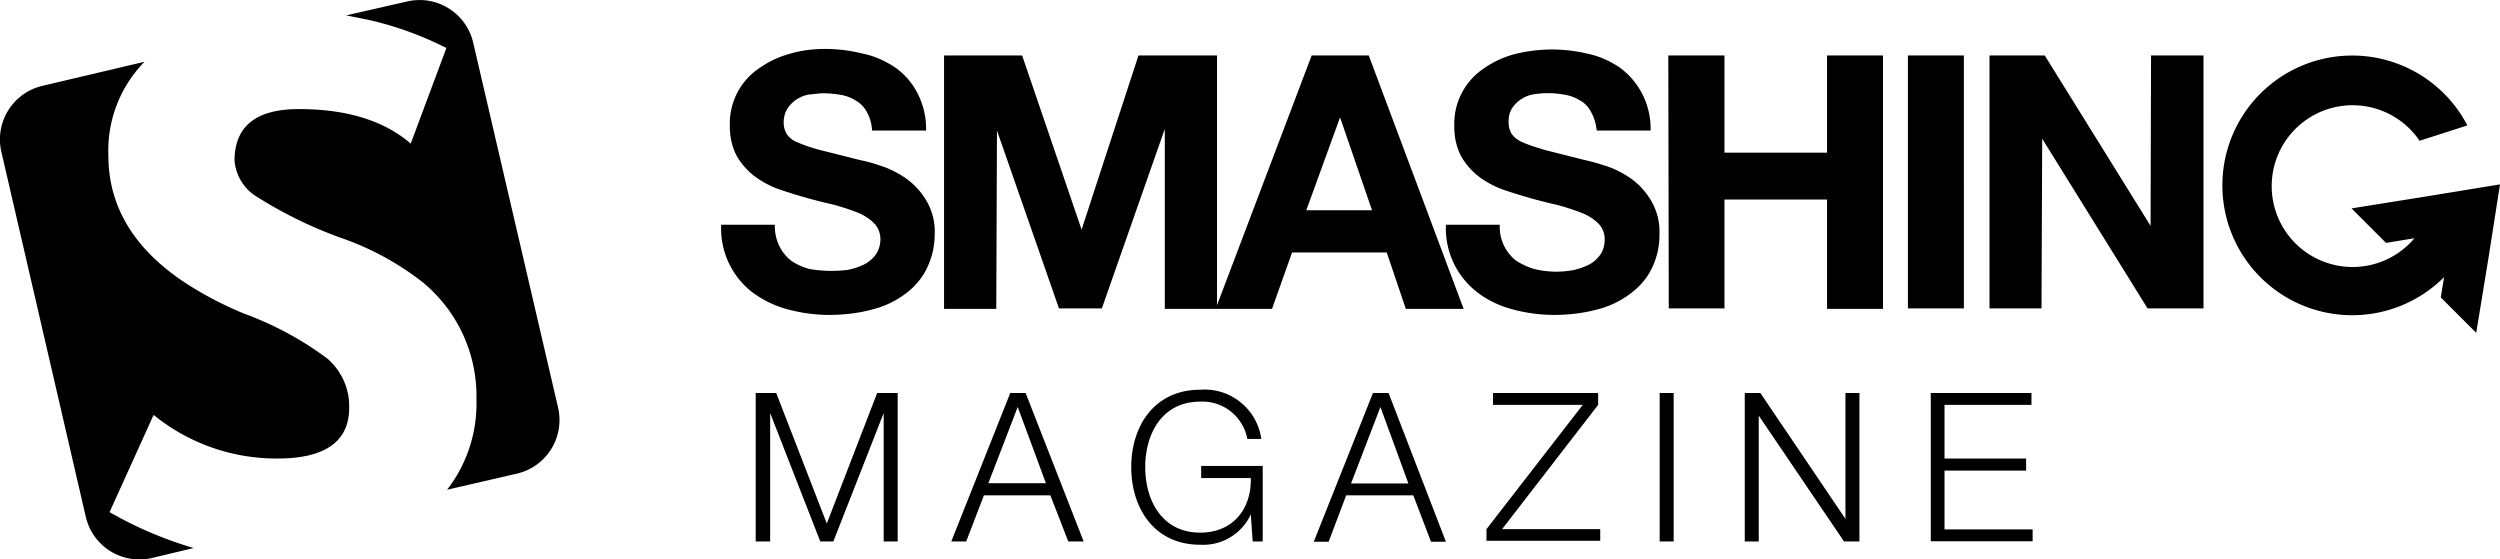 <svg
    xmlns="http://www.w3.org/2000/svg"
    width="107.25"
    height="24"
    viewBox="0 0 107.25 24"
    fill="currentColor"
>
    <title>Smashing Magazine</title>
    <path d="M95.34 7.98a5.57 5.57 0 0 1 10.51-2.6l-2.05.66a3.47 3.47 0 1 0-.22 4.18l-1.22.2-1.48-1.48 3.19-.51 3.18-.52-.5 3.19-.52 3.18-1.52-1.52.14-.87a5.57 5.57 0 0 1-9.51-3.93v.02Zm-64.4 1.66a3.45 3.45 0 0 0 1.39 2.94c.45.32.95.56 1.5.7.56.15 1.15.23 1.74.23.66 0 1.32-.08 1.95-.26.52-.14 1-.39 1.42-.72.37-.3.67-.67.86-1.1.2-.44.3-.91.3-1.4a2.6 2.6 0 0 0-.4-1.49 3.1 3.1 0 0 0-.91-.94c-.34-.22-.7-.4-1.08-.51-.28-.1-.56-.17-.84-.23l-1.67-.42a6.54 6.54 0 0 1-.98-.33c-.2-.07-.35-.2-.47-.36a.97.97 0 0 1-.13-.51c0-.2.05-.4.16-.58a1.4 1.4 0 0 1 .89-.6l.57-.06c.28 0 .56.02.83.07.24.04.47.13.67.26.2.12.36.3.46.5.13.24.2.5.21.77h2.32c.01-.55-.11-1.1-.37-1.6a3.02 3.02 0 0 0-.95-1.1c-.43-.29-.9-.5-1.4-.6a6.53 6.53 0 0 0-1.63-.2c-.5 0-.99.06-1.47.2a4.1 4.1 0 0 0-1.3.6 2.85 2.85 0 0 0-1.3 2.47c-.01.45.08.89.28 1.29.18.33.44.63.74.87.32.24.66.43 1.03.57a21.96 21.96 0 0 0 2.36.67c.34.09.69.2 1.02.33.27.1.52.25.73.45.2.19.3.45.3.72 0 .24-.08.49-.22.68-.14.18-.32.32-.51.41-.22.1-.45.18-.69.22a5.56 5.56 0 0 1-1.62-.04c-.28-.07-.54-.19-.78-.35a1.82 1.82 0 0 1-.51-.62c-.14-.29-.21-.6-.2-.93h-2.3Zm26.55-4.6 1.37 3.98h-2.82l1.45-3.99Zm-5.28 8.08V2.38h-3.37L46.4 9.85l-2.55-7.47H40.5v10.87h2.24l.03-7.65 2.66 7.63h1.84l2.7-7.7v7.72h4.6l.86-2.42h4.06l.82 2.42h2.48L58.72 2.38h-2.45L52.2 13.12Zm9.82-3.48a3.46 3.46 0 0 0 1.4 2.94c.44.33.95.56 1.49.7.57.15 1.16.23 1.75.23.66 0 1.31-.08 1.95-.26.51-.14 1-.39 1.41-.72.38-.3.68-.67.87-1.1.2-.44.3-.91.29-1.4a2.59 2.59 0 0 0-.4-1.49c-.23-.37-.54-.7-.91-.94-.33-.22-.7-.4-1.08-.51a8.2 8.2 0 0 0-.84-.23l-1.66-.42c-.34-.1-.67-.2-.99-.34a1.1 1.1 0 0 1-.47-.37.97.97 0 0 1-.12-.5c-.01-.21.04-.41.15-.59a1.38 1.38 0 0 1 .9-.59 3.93 3.93 0 0 1 1.39.02c.23.04.45.13.66.26.2.12.35.3.45.5.13.24.2.5.23.77h2.31a3.24 3.24 0 0 0-1.32-2.7c-.43-.29-.9-.5-1.4-.6a6.53 6.53 0 0 0-3.1.02 4.1 4.1 0 0 0-1.31.6 2.85 2.85 0 0 0-1.29 2.47c-.01.45.08.89.28 1.29.18.33.44.63.74.87.31.24.66.43 1.03.57a21.96 21.96 0 0 0 2.36.67c.34.09.68.2 1.02.33.27.1.52.25.73.45.2.19.3.45.29.72 0 .24-.07.49-.22.68-.14.18-.31.32-.51.41-.22.1-.45.18-.69.22a3.94 3.94 0 0 1-1.6-.06c-.27-.08-.53-.2-.77-.35a1.84 1.84 0 0 1-.71-1.55h-2.3Zm9.56 3.59h2.39V8.56h4.4v4.69h2.4V2.38h-2.4v4.17h-4.4V2.38h-2.41l.02 10.85Zm10.27 0h2.39V2.38h-2.4v10.85Zm3.48 0h2.24l.03-7.28 4.52 7.28h2.4V2.38h-2.25l-.02 7.31-4.54-7.31h-2.37v10.85Z" />
    <path d="M14.04 15.38a14.1 14.1 0 0 0-3.58-1.93c-.97-.4-1.89-.89-2.74-1.47-2.05-1.43-3.07-3.2-3.07-5.3A5.44 5.44 0 0 1 6.2 2.65L1.83 3.68A2.36 2.36 0 0 0 .06 6.52l3.62 15.65a2.36 2.36 0 0 0 2.83 1.77l1.8-.43-.14-.04c-1.21-.37-2.38-.87-3.47-1.5l1.89-4.17a8.34 8.34 0 0 0 5.32 1.87c2.04 0 3.07-.73 3.07-2.18a2.7 2.7 0 0 0-.94-2.11ZM23.94 17.48 20.3 1.83A2.36 2.36 0 0 0 17.48.06l-2.63.6.9.18c1.18.26 2.32.67 3.4 1.22l-1.53 4.1c-1.15-.99-2.75-1.48-4.8-1.48-1.83 0-2.75.73-2.76 2.2.05.62.38 1.19.91 1.53 1.21.77 2.51 1.4 3.87 1.87a12.1 12.1 0 0 1 3.27 1.81 6.32 6.32 0 0 1 2.33 5.04c.04 1.4-.4 2.77-1.26 3.88l2.99-.69a2.36 2.36 0 0 0 1.77-2.84Z" />
    <path d="M32.42 16.86h.88l2.17 5.6 2.16-5.6h.88v6.37h-.6v-5.51l-2.16 5.51h-.56l-2.15-5.51v5.51h-.62v-6.37ZM43.35 16.86H44l2.49 6.37h-.66l-.77-1.98h-2.85l-.76 1.98h-.64l2.53-6.37Zm-.95 3.87h2.47l-1.21-3.27-1.26 3.27ZM54.17 23.23h-.43l-.08-1.16a2.26 2.26 0 0 1-2.17 1.3c-1.98 0-2.96-1.58-2.96-3.33s.98-3.32 2.96-3.32c1.3-.1 2.44.83 2.62 2.11h-.6a1.96 1.96 0 0 0-2.02-1.6c-1.66 0-2.36 1.41-2.36 2.81s.7 2.81 2.36 2.81c1.39 0 2.2-1 2.17-2.34h-2.13v-.52h2.64v3.24ZM58.9 16.86h.67l2.46 6.38h-.64l-.76-1.99h-2.88L57 23.24h-.64l2.54-6.38Zm-.94 3.88h2.46l-1.2-3.28-1.26 3.28ZM64.05 16.86h4.51v.51l-4.12 5.33h4.21v.5h-4.88v-.5l4.13-5.33h-3.85v-.51ZM71.2 16.86h.6v6.37h-.6v-6.37ZM74.85 16.86h.67l3.65 5.4v-5.4h.6v6.37h-.66l-3.66-5.4v5.4h-.6v-6.37ZM82.83 16.86h4.32v.51h-3.73v2.3h3.5v.52h-3.5v2.52h3.78v.51h-4.37v-6.36Z" />
</svg>
